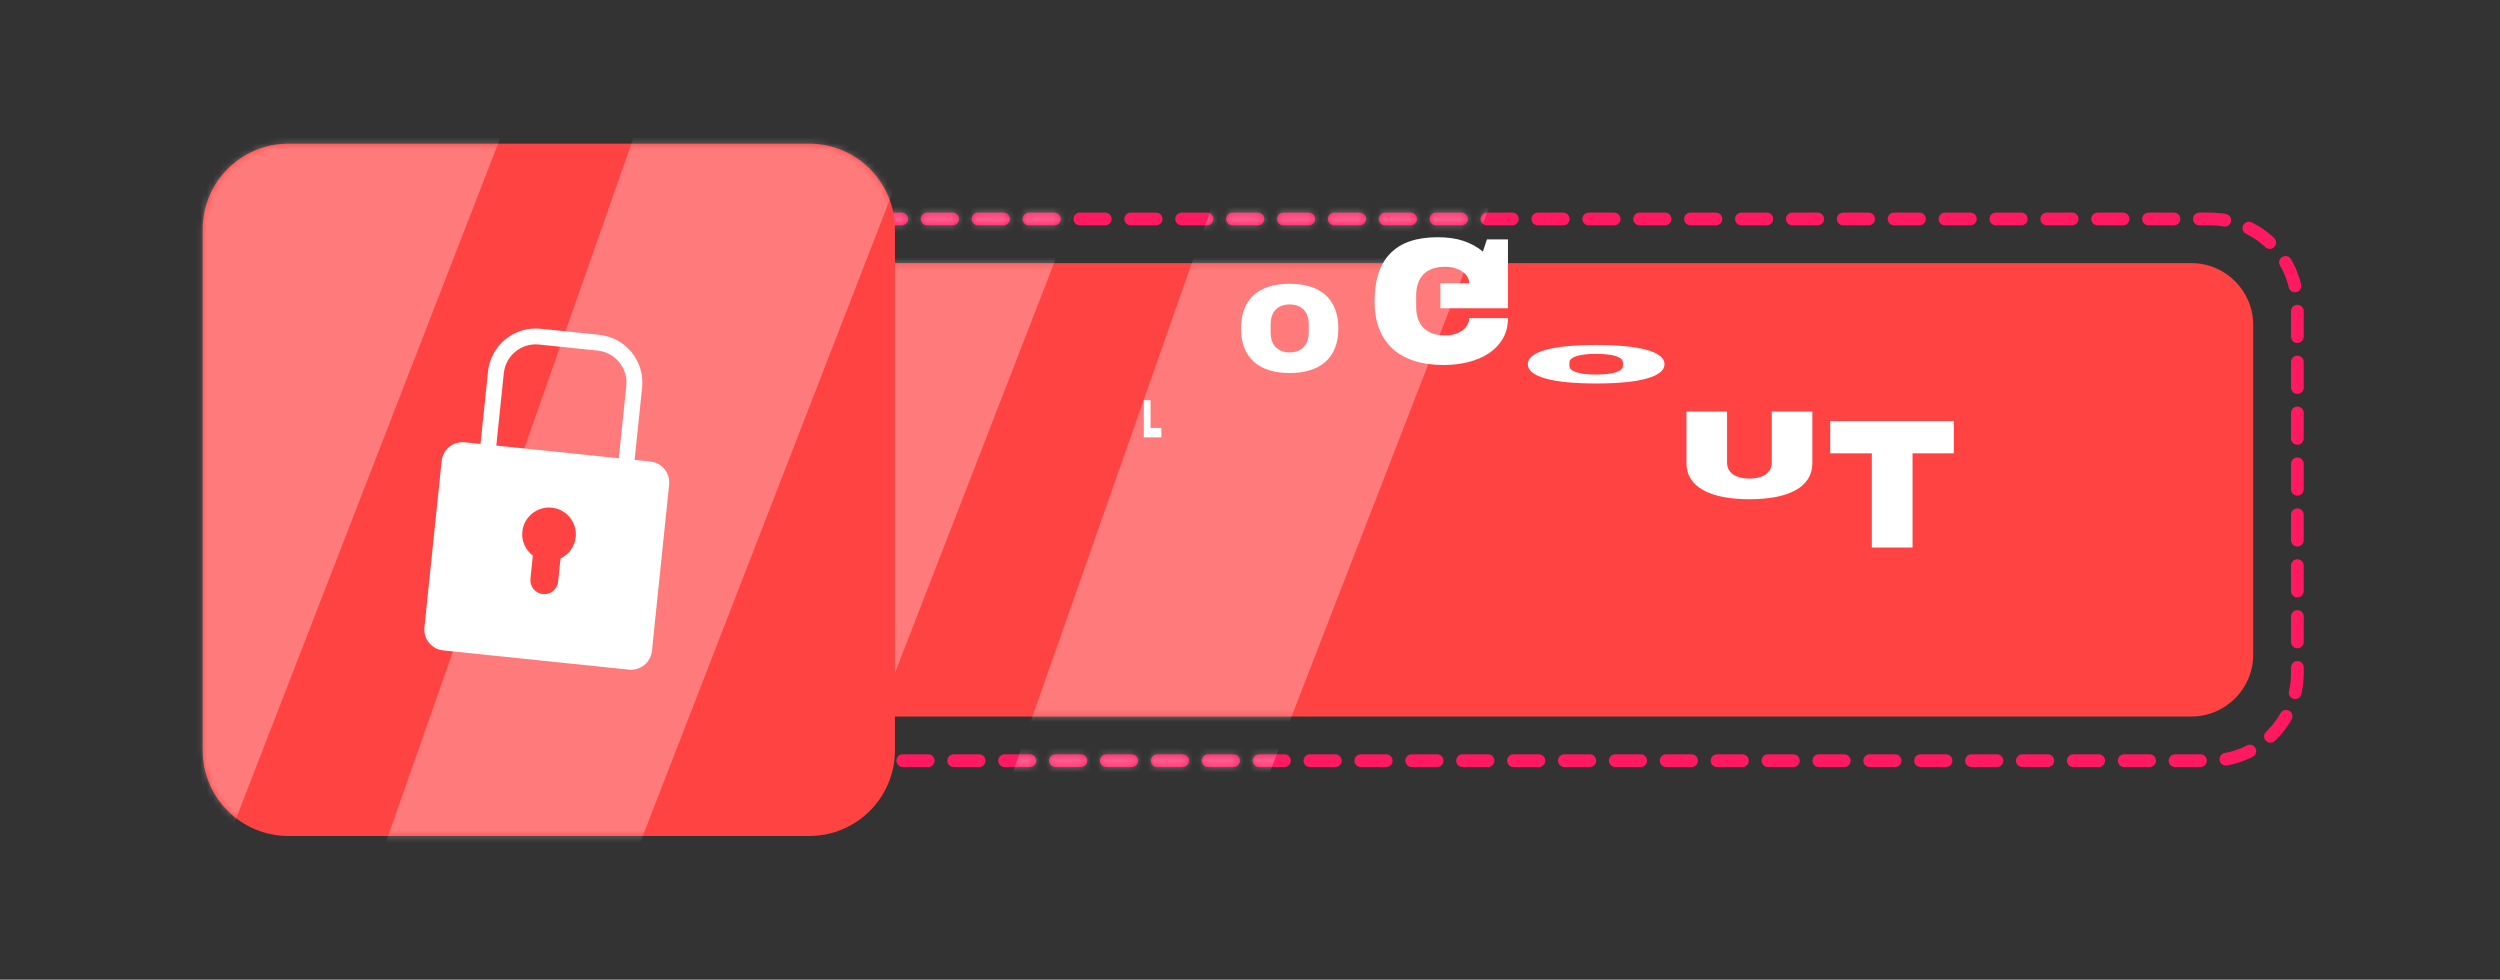 <svg xmlns="http://www.w3.org/2000/svg" xmlns:xlink="http://www.w3.org/1999/xlink" viewBox="0 0 393 154" width="393" height="154" preserveAspectRatio="xMidYMid meet" style="width: 100%; height: 100%; transform: translate3d(0px, 0px, 0px); content-visibility: visible;"><rect x="0" y="0" width="393" height="154" fill="#333333" stroke="none"/><defs><clipPath id="__lottie_element_1303"><rect width="393" height="154" x="0" y="0"></rect></clipPath><symbol id="__lottie_element_1310"><g><g transform="matrix(1,0,0,1,196.5,77)" opacity="1" style="display: block;"><g opacity="1" transform="matrix(1,0,0,1,0,0)"><path stroke-linecap="round" stroke-linejoin="round" fill-opacity="0" stroke-dasharray=" 4" stroke-dashoffset="0" stroke="rgb(255,25,96)" stroke-opacity="1" stroke-width="2" d=" M-109.597,42.578 C-109.597,42.578 -109.597,-42.579 -109.597,-42.579 C-109.597,-42.579 150.917,-42.579 150.917,-42.579 C158.499,-42.579 164.645,-36.432 164.645,-28.85 C164.645,-28.85 164.645,28.85 164.645,28.85 C164.645,36.432 158.499,42.578 150.917,42.578 C150.917,42.578 -109.597,42.578 -109.597,42.578z"></path></g><g opacity="1" transform="matrix(1,0,0,1,0,0)"><path fill="rgb(255,67,67)" fill-opacity="1" d=" M147.977,35.638 C147.977,35.638 -102.657,35.638 -102.657,35.638 C-102.657,35.638 -102.657,-35.638 -102.657,-35.638 C-102.657,-35.638 147.977,-35.638 147.977,-35.638 C153.35,-35.638 157.705,-31.283 157.705,-25.91 C157.705,-25.91 157.705,25.91 157.705,25.91 C157.705,31.283 153.35,35.638 147.977,35.638z"></path></g></g></g></symbol><symbol id="__lottie_element_1319"><g><g transform="matrix(1,0,0,1,196.5,77)" opacity="1" style="display: block;"><g opacity="1" transform="matrix(1,0,0,1,0,0)"><path fill="rgb(255,67,67)" fill-opacity="1" d=" M-69.286,54.415 C-69.286,54.415 -151.175,54.415 -151.175,54.415 C-158.614,54.415 -164.645,48.383 -164.645,40.944 C-164.645,40.944 -164.645,-40.944 -164.645,-40.944 C-164.645,-48.383 -158.614,-54.415 -151.175,-54.415 C-151.175,-54.415 -69.287,-54.415 -69.287,-54.415 C-61.848,-54.415 -55.816,-48.383 -55.816,-40.944 C-55.816,-40.944 -55.816,40.944 -55.816,40.944 C-55.816,48.383 -61.847,54.415 -69.286,54.415z"></path></g></g></g></symbol><mask id="__lottie_element_1319_1" mask-type="alpha"><use xlink:href="#__lottie_element_1319"></use></mask><mask id="__lottie_element_1310_1" mask-type="alpha"><use xlink:href="#__lottie_element_1310"></use></mask></defs><g clip-path="url(#__lottie_element_1303)"><g transform="matrix(1,0,0,1,196.5,77)" opacity="1" style="display: block;"><g opacity="1" transform="matrix(1,0,0,1,0,0)"><path stroke-linecap="round" stroke-linejoin="round" fill-opacity="0" stroke-dasharray=" 4" stroke-dashoffset="0" stroke="rgb(255,25,96)" stroke-opacity="1" stroke-width="2" d=" M-109.597,42.578 C-109.597,42.578 -109.597,-42.579 -109.597,-42.579 C-109.597,-42.579 150.917,-42.579 150.917,-42.579 C158.499,-42.579 164.645,-36.432 164.645,-28.85 C164.645,-28.85 164.645,28.85 164.645,28.85 C164.645,36.432 158.499,42.578 150.917,42.578 C150.917,42.578 -109.597,42.578 -109.597,42.578z"></path></g><g opacity="1" transform="matrix(1,0,0,1,0,0)"><path fill="rgb(255,67,67)" fill-opacity="1" d=" M147.977,35.638 C147.977,35.638 -102.657,35.638 -102.657,35.638 C-102.657,35.638 -102.657,-35.638 -102.657,-35.638 C-102.657,-35.638 147.977,-35.638 147.977,-35.638 C153.35,-35.638 157.705,-31.283 157.705,-25.91 C157.705,-25.91 157.705,25.91 157.705,25.91 C157.705,31.283 153.35,35.638 147.977,35.638z"></path></g></g><g mask="url(#__lottie_element_1310_1)" style="display: block;"><g transform="matrix(1,0,0,1,366.584,77)" opacity="0.3"><g opacity="1" transform="matrix(1,0,0,1,0,0)"><path fill="rgb(255,255,255)" fill-opacity="1" d=" M-164,-79 C-164,-79 -219,77.5 -219,77.5 C-219,77.5 -180,78 -180,78 C-180,78 -121,-74 -121,-74 C-121,-74 -164,-79 -164,-79z"></path><path stroke-linecap="butt" stroke-linejoin="miter" fill-opacity="0" stroke-miterlimit="4" stroke="rgb(255,255,255)" stroke-opacity="1" stroke-width="0" d=" M-164,-79 C-164,-79 -219,77.5 -219,77.5 C-219,77.5 -180,78 -180,78 C-180,78 -121,-74 -121,-74 C-121,-74 -164,-79 -164,-79z"></path></g><g opacity="1" transform="matrix(1,0,0,1,-65,0)"><path fill="rgb(255,255,255)" fill-opacity="1" d=" M-164,-79 C-164,-79 -219,77.5 -219,77.5 C-219,77.5 -180,78 -180,78 C-180,78 -121,-74 -121,-74 C-121,-74 -164,-79 -164,-79z"></path><path stroke-linecap="butt" stroke-linejoin="miter" fill-opacity="0" stroke-miterlimit="4" stroke="rgb(255,255,255)" stroke-opacity="1" stroke-width="0" d=" M-164,-79 C-164,-79 -219,77.5 -219,77.5 C-219,77.5 -180,78 -180,78 C-180,78 -121,-74 -121,-74 C-121,-74 -164,-79 -164,-79z"></path></g></g></g><g transform="matrix(1,0,0,1,196.5,77)" opacity="1" style="display: block;"><g opacity="1" transform="matrix(1,0,0,1,0,0)"><path fill="rgb(255,67,67)" fill-opacity="1" d=" M-69.286,54.415 C-69.286,54.415 -151.175,54.415 -151.175,54.415 C-158.614,54.415 -164.645,48.383 -164.645,40.944 C-164.645,40.944 -164.645,-40.944 -164.645,-40.944 C-164.645,-48.383 -158.614,-54.415 -151.175,-54.415 C-151.175,-54.415 -69.287,-54.415 -69.287,-54.415 C-61.848,-54.415 -55.816,-48.383 -55.816,-40.944 C-55.816,-40.944 -55.816,40.944 -55.816,40.944 C-55.816,48.383 -61.847,54.415 -69.286,54.415z"></path></g></g><g mask="url(#__lottie_element_1319_1)" style="display: block;"><g transform="matrix(1,0,0,1,271.892,77)" opacity="0.3"><g opacity="1" transform="matrix(1,0,0,1,0,0)"><path fill="rgb(255,255,255)" fill-opacity="1" d=" M-164,-79 C-164,-79 -219,77.5 -219,77.5 C-219,77.5 -180,78 -180,78 C-180,78 -121,-74 -121,-74 C-121,-74 -164,-79 -164,-79z"></path><path stroke-linecap="butt" stroke-linejoin="miter" fill-opacity="0" stroke-miterlimit="4" stroke="rgb(255,255,255)" stroke-opacity="1" stroke-width="0" d=" M-164,-79 C-164,-79 -219,77.5 -219,77.5 C-219,77.5 -180,78 -180,78 C-180,78 -121,-74 -121,-74 C-121,-74 -164,-79 -164,-79z"></path></g><g opacity="1" transform="matrix(1,0,0,1,-65,0)"><path fill="rgb(255,255,255)" fill-opacity="1" d=" M-164,-79 C-164,-79 -219,77.5 -219,77.5 C-219,77.5 -180,78 -180,78 C-180,78 -121,-74 -121,-74 C-121,-74 -164,-79 -164,-79z"></path><path stroke-linecap="butt" stroke-linejoin="miter" fill-opacity="0" stroke-miterlimit="4" stroke="rgb(255,255,255)" stroke-opacity="1" stroke-width="0" d=" M-164,-79 C-164,-79 -219,77.5 -219,77.5 C-219,77.5 -180,78 -180,78 C-180,78 -121,-74 -121,-74 C-121,-74 -164,-79 -164,-79z"></path></g></g></g><g transform="matrix(0.995,0.103,-0.103,0.995,196.081,88.287)" opacity="1" style="display: block;"><g opacity="1" transform="matrix(1,0,0,1,0,0)"><path fill="rgb(255,255,255)" fill-opacity="1" d=" M-94.928,26.892 C-94.928,26.892 -124.266,26.892 -124.266,26.892 C-126.09,26.892 -127.568,25.414 -127.568,23.59 C-127.568,23.59 -127.568,-2.686 -127.568,-2.686 C-127.568,-4.51 -126.09,-5.988 -124.266,-5.988 C-124.266,-5.988 -94.928,-5.988 -94.928,-5.988 C-93.104,-5.988 -91.626,-4.51 -91.626,-2.686 C-91.626,-2.686 -91.626,23.59 -91.626,23.59 C-91.626,25.414 -93.104,26.892 -94.928,26.892z"></path></g><g opacity="1" transform="matrix(1,0,0,1,0,0)"><path stroke-linecap="round" stroke-linejoin="round" fill-opacity="0" stroke="rgb(255,255,255)" stroke-opacity="1" stroke-width="2.496" d=" M-98.673,-1.873 C-98.673,-1.873 -120.521,-1.873 -120.521,-1.873 C-120.521,-1.873 -120.521,-17.425 -120.521,-17.425 C-120.521,-20.902 -117.702,-23.721 -114.225,-23.721 C-114.225,-23.721 -104.969,-23.721 -104.969,-23.721 C-101.492,-23.721 -98.673,-20.902 -98.673,-17.425 C-98.673,-17.425 -98.673,-1.873 -98.673,-1.873z"></path></g><g opacity="1" transform="matrix(1,0,0,1,0,0)"><path fill="rgb(255,67,67)" fill-opacity="1" d=" M-105.381,7.036 C-105.381,4.707 -107.269,2.82 -109.597,2.82 C-111.926,2.82 -113.813,4.707 -113.813,7.036 C-113.813,8.561 -112.996,9.884 -111.784,10.625 C-111.784,10.625 -111.784,14.288 -111.784,14.288 C-111.784,15.496 -110.805,16.475 -109.597,16.475 C-108.39,16.475 -107.41,15.496 -107.41,14.288 C-107.41,14.288 -107.41,10.625 -107.41,10.625 C-106.198,9.884 -105.381,8.561 -105.381,7.036z"></path></g></g><g fill="rgb(255,255,255)" font-size="28.919" font-family="Archivo Black" font-style="normal" font-weight="400" aria-label="LOGOUT" transform="matrix(1,0,0,1,171.404,86.076)" opacity="1" style="display: block;"><g stroke-linecap="butt" stroke-linejoin="round" stroke-miterlimit="4" transform="matrix(0.166,0,0,0.294,8.047,-17.314)" opacity="1" style="display: inherit;"><g><g transform="matrix(1,0,0,1,0,0)" opacity="1" style="display: block;"><path d=" M2.15,0 C2.15,0 2.15,-19.9 2.15,-19.9 C2.15,-19.9 8.53,-19.9 8.53,-19.9 C8.53,-19.9 8.53,-5.08 8.53,-5.08 C8.53,-5.08 18.74,-5.08 18.74,-5.08 C18.74,-5.08 18.74,0 18.74,0 C18.74,0 2.15,0 2.15,0z"></path><g opacity="1" transform="matrix(0.289,0,0,0.289,0,0)"></g></g></g></g><g stroke-linecap="butt" stroke-linejoin="round" stroke-miterlimit="4" transform="matrix(0.712,0,0,-0.681,22.759,-41.226)" opacity="1" style="display: inherit;"><g><g transform="matrix(1,0,0,1,0,0)" opacity="1" style="display: block;"><path d=" M10.19,-15.14 C9.67,-14.91 9.23,-14.6 8.88,-14.19 C8.53,-13.79 8.27,-13.3 8.1,-12.74 C7.92,-12.17 7.84,-11.55 7.84,-10.87 C7.84,-10.87 7.84,-9.02 7.84,-9.02 C7.84,-8.35 7.92,-7.72 8.1,-7.16 C8.27,-6.59 8.53,-6.11 8.88,-5.7 C9.23,-5.3 9.67,-4.98 10.19,-4.76 C10.71,-4.53 11.33,-4.42 12.03,-4.42 C12.74,-4.42 13.35,-4.53 13.88,-4.76 C14.41,-4.98 14.85,-5.3 15.2,-5.7 C15.55,-6.11 15.82,-6.59 15.99,-7.16 C16.17,-7.72 16.25,-8.35 16.25,-9.02 C16.25,-9.02 16.25,-10.87 16.25,-10.87 C16.25,-11.55 16.17,-12.17 15.99,-12.74 C15.82,-13.3 15.55,-13.79 15.2,-14.19 C14.85,-14.6 14.41,-14.91 13.88,-15.14 C13.35,-15.36 12.74,-15.48 12.03,-15.48 C11.33,-15.48 10.71,-15.36 10.19,-15.14z M16.58,-19.59 C17.91,-19.15 19.04,-18.51 19.96,-17.64 C20.88,-16.78 21.58,-15.71 22.06,-14.42 C22.55,-13.14 22.79,-11.65 22.79,-9.96 C22.79,-8.25 22.55,-6.76 22.06,-5.47 C21.58,-4.19 20.88,-3.11 19.96,-2.25 C19.04,-1.39 17.91,-0.74 16.58,-0.3 C15.24,0.13 13.73,0.35 12.03,0.35 C10.34,0.35 8.82,0.13 7.49,-0.3 C6.16,-0.74 5.03,-1.39 4.12,-2.25 C3.2,-3.11 2.5,-4.19 2.02,-5.47 C1.54,-6.76 1.3,-8.25 1.3,-9.96 C1.3,-11.65 1.54,-13.14 2.02,-14.42 C2.5,-15.71 3.2,-16.78 4.12,-17.64 C5.03,-18.51 6.16,-19.15 7.49,-19.59 C8.82,-20.03 10.34,-20.25 12.03,-20.25 C13.73,-20.25 15.24,-20.03 16.58,-19.59z"></path><g opacity="1" transform="matrix(0.289,0,0,0.289,0,0)"></g></g></g></g><g stroke-linecap="butt" stroke-linejoin="round" stroke-miterlimit="4" transform="matrix(1,0,0,-0.975,43.379,-48.442)" opacity="1" style="display: inherit;"><g><g transform="matrix(1,0,0,1,0,0)" opacity="1" style="display: block;"><path d=" M16.08,-19.77 C17.3,-19.45 18.38,-18.97 19.3,-18.34 C20.21,-17.71 20.94,-16.93 21.47,-15.98 C22,-15.04 22.27,-13.95 22.27,-12.69 C22.27,-12.69 16.17,-12.69 16.17,-12.69 C16.17,-13.12 16.07,-13.5 15.86,-13.85 C15.66,-14.19 15.39,-14.48 15.05,-14.72 C14.7,-14.96 14.3,-15.15 13.85,-15.28 C13.4,-15.41 12.92,-15.48 12.41,-15.48 C10.9,-15.48 9.76,-15.07 8.99,-14.26 C8.22,-13.45 7.84,-12.32 7.84,-10.87 C7.84,-10.87 7.84,-9.02 7.84,-9.02 C7.84,-7.57 8.22,-6.44 8.99,-5.63 C9.76,-4.82 10.9,-4.42 12.41,-4.42 C12.92,-4.42 13.4,-4.48 13.85,-4.61 C14.3,-4.74 14.7,-4.92 15.05,-5.15 C15.39,-5.38 15.66,-5.66 15.86,-5.98 C16.07,-6.3 16.17,-6.67 16.17,-7.06 C16.17,-7.06 11.65,-7.06 11.65,-7.06 C11.65,-7.06 11.65,-11.1 11.65,-11.1 C11.65,-11.1 22.27,-11.1 22.27,-11.1 C22.27,-11.1 22.27,0 22.27,0 C22.27,0 18.96,0 18.96,0 C18.96,0 18.33,-1.96 18.33,-1.96 C17.42,-1.2 16.4,-0.62 15.24,-0.23 C14.09,0.16 12.75,0.35 11.23,0.35 C7.91,0.35 5.43,-0.51 3.78,-2.25 C2.13,-3.98 1.3,-6.55 1.3,-9.96 C1.3,-11.65 1.54,-13.14 2.03,-14.42 C2.51,-15.71 3.22,-16.78 4.14,-17.64 C5.07,-18.51 6.21,-19.15 7.55,-19.59 C8.89,-20.03 10.42,-20.25 12.14,-20.25 C13.54,-20.25 14.85,-20.09 16.08,-19.77z"></path><g opacity="1" transform="matrix(0.289,0,0,0.289,0,0)"></g></g></g></g><g stroke-linecap="butt" stroke-linejoin="round" stroke-miterlimit="4" transform="matrix(1,0,0,-0.294,67.469,-31.747)" opacity="1" style="display: inherit;"><g><g transform="matrix(1,0,0,1,0,0)" opacity="1" style="display: block;"><path d=" M10.19,-15.14 C9.67,-14.91 9.23,-14.6 8.88,-14.19 C8.53,-13.79 8.27,-13.3 8.1,-12.74 C7.92,-12.17 7.84,-11.55 7.84,-10.87 C7.84,-10.87 7.84,-9.02 7.84,-9.02 C7.84,-8.35 7.92,-7.72 8.1,-7.16 C8.27,-6.59 8.53,-6.11 8.88,-5.7 C9.23,-5.3 9.67,-4.98 10.19,-4.76 C10.71,-4.53 11.33,-4.42 12.03,-4.42 C12.74,-4.42 13.35,-4.53 13.88,-4.76 C14.41,-4.98 14.85,-5.3 15.2,-5.7 C15.55,-6.11 15.82,-6.59 15.99,-7.16 C16.17,-7.72 16.25,-8.35 16.25,-9.02 C16.25,-9.02 16.25,-10.87 16.25,-10.87 C16.25,-11.55 16.17,-12.17 15.99,-12.74 C15.82,-13.3 15.55,-13.79 15.2,-14.19 C14.85,-14.6 14.41,-14.91 13.88,-15.14 C13.35,-15.36 12.74,-15.48 12.03,-15.48 C11.33,-15.48 10.71,-15.36 10.19,-15.14z M16.58,-19.59 C17.91,-19.15 19.04,-18.51 19.96,-17.64 C20.88,-16.78 21.58,-15.71 22.06,-14.42 C22.55,-13.14 22.79,-11.65 22.79,-9.96 C22.79,-8.25 22.55,-6.76 22.06,-5.47 C21.58,-4.19 20.88,-3.11 19.96,-2.25 C19.04,-1.39 17.91,-0.74 16.58,-0.3 C15.24,0.13 13.73,0.35 12.03,0.35 C10.34,0.35 8.82,0.13 7.49,-0.3 C6.16,-0.74 5.03,-1.39 4.12,-2.25 C3.2,-3.11 2.5,-4.19 2.02,-5.47 C1.54,-6.76 1.3,-8.25 1.3,-9.96 C1.3,-11.65 1.54,-13.14 2.02,-14.42 C2.5,-15.71 3.2,-16.78 4.12,-17.64 C5.03,-18.51 6.16,-19.15 7.49,-19.59 C8.82,-20.03 10.34,-20.25 12.03,-20.25 C13.73,-20.25 15.24,-20.03 16.58,-19.59z"></path><g opacity="1" transform="matrix(0.289,0,0,0.289,0,0)"></g></g></g></g><g stroke-linecap="butt" stroke-linejoin="round" stroke-miterlimit="4" transform="matrix(1,0,0,0.681,91.558,-7.835)" opacity="1" style="display: inherit;"><g><g transform="matrix(1,0,0,1,0,0)" opacity="1" style="display: block;"><path d=" M21.94,-8.01 C21.94,-6.63 21.72,-5.42 21.28,-4.38 C20.84,-3.34 20.19,-2.47 19.35,-1.77 C18.5,-1.07 17.46,-0.54 16.24,-0.18 C15.01,0.17 13.62,0.35 12.06,0.35 C10.5,0.35 9.1,0.17 7.87,-0.18 C6.64,-0.54 5.61,-1.07 4.76,-1.77 C3.91,-2.47 3.26,-3.34 2.82,-4.38 C2.37,-5.42 2.15,-6.63 2.15,-8.01 C2.15,-8.01 2.15,-19.9 2.15,-19.9 C2.15,-19.9 8.53,-19.9 8.53,-19.9 C8.53,-19.9 8.53,-8.09 8.53,-8.09 C8.53,-7.55 8.6,-7.06 8.75,-6.62 C8.89,-6.17 9.11,-5.78 9.4,-5.46 C9.7,-5.13 10.06,-4.88 10.5,-4.7 C10.94,-4.51 11.45,-4.42 12.03,-4.42 C12.61,-4.42 13.13,-4.51 13.57,-4.7 C14.01,-4.88 14.38,-5.13 14.68,-5.46 C14.97,-5.78 15.2,-6.17 15.34,-6.62 C15.49,-7.06 15.56,-7.55 15.56,-8.09 C15.56,-8.09 15.56,-19.9 15.56,-19.9 C15.56,-19.9 21.94,-19.9 21.94,-19.9 C21.94,-19.9 21.94,-8.01 21.94,-8.01z"></path><g opacity="1" transform="matrix(0.289,0,0,0.289,0,0)"></g></g></g></g><g stroke-linecap="butt" stroke-linejoin="round" stroke-miterlimit="4" transform="matrix(1,0,0,1,115.648,0)" opacity="1" style="display: inherit;"><g><g transform="matrix(1,0,0,1,0,0)" opacity="1" style="display: block;"><path d=" M20.09,-14.81 C20.09,-14.81 13.6,-14.81 13.6,-14.81 C13.6,-14.81 13.6,0 13.6,0 C13.6,0 7.2,0 7.2,0 C7.2,0 7.2,-14.81 7.2,-14.81 C7.2,-14.81 0.66,-14.81 0.66,-14.81 C0.66,-14.81 0.66,-19.9 0.66,-19.9 C0.66,-19.9 20.09,-19.9 20.09,-19.9 C20.09,-19.9 20.09,-14.81 20.09,-14.81z"></path><g opacity="1" transform="matrix(0.289,0,0,0.289,0,0)"></g></g></g></g></g></g></svg>